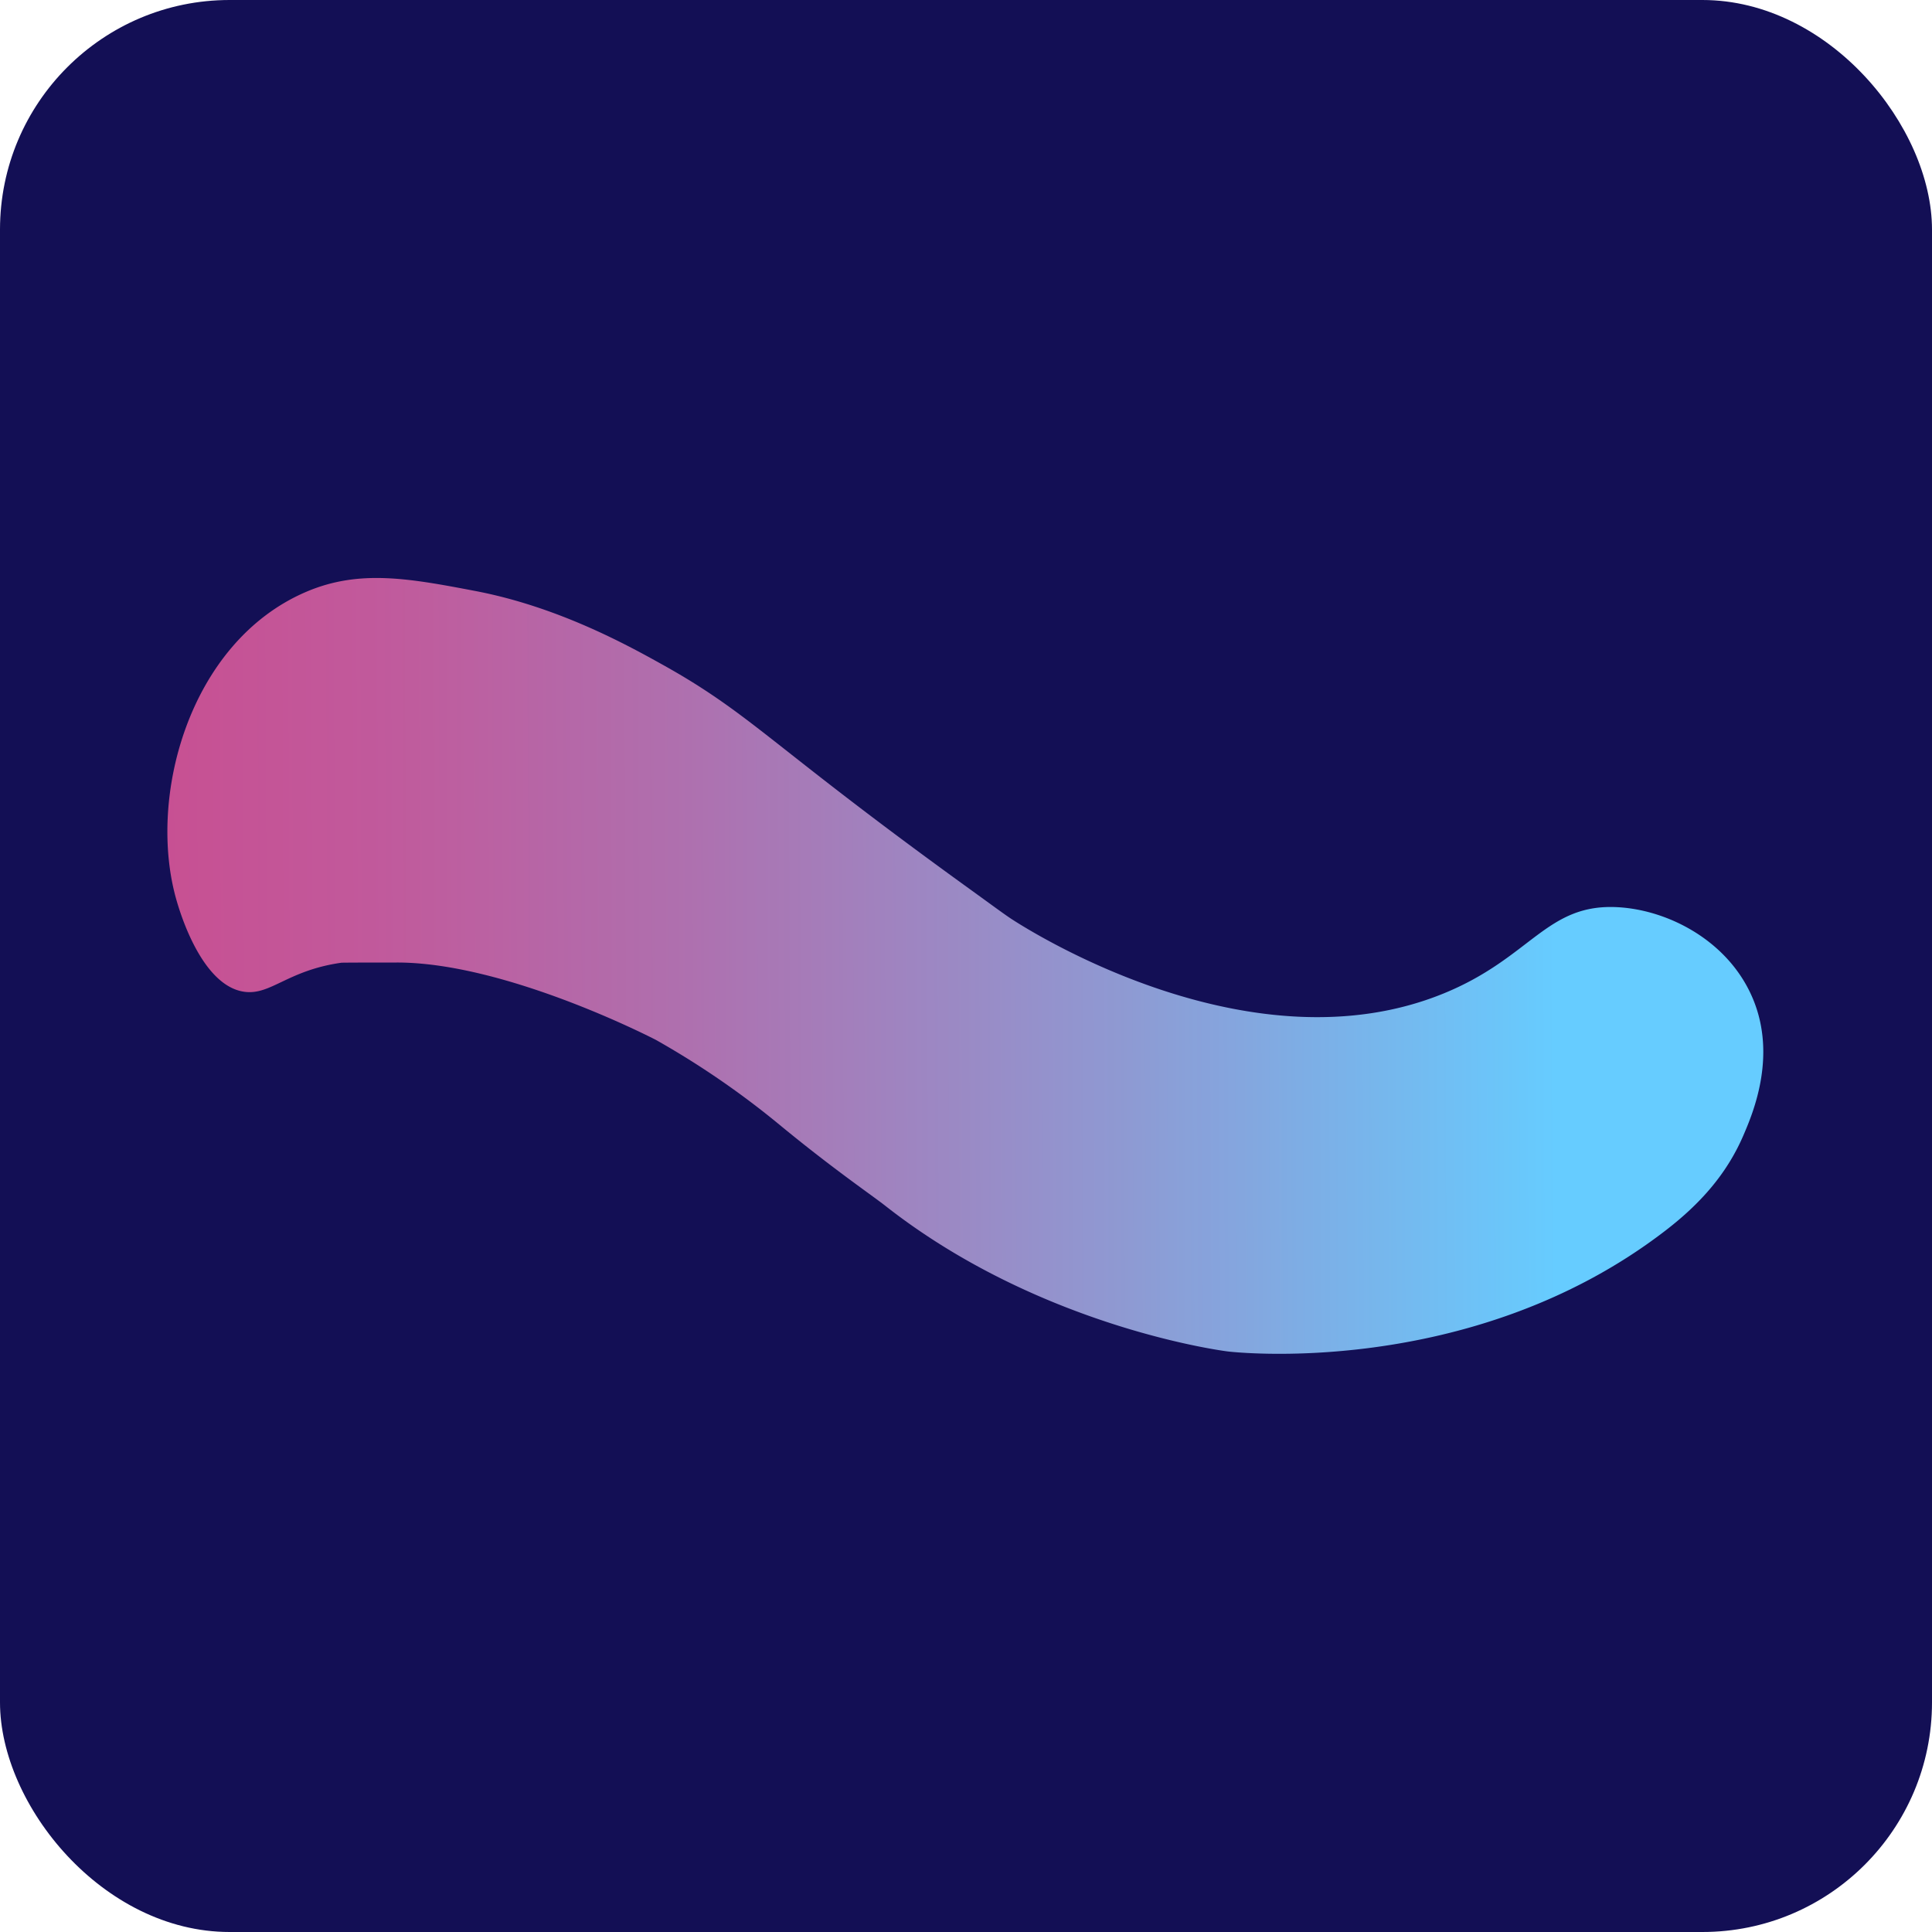 <svg xmlns="http://www.w3.org/2000/svg" xmlns:xlink="http://www.w3.org/1999/xlink" viewBox="0 0 812 812"><defs><style>.cls-1{fill:#130f55;}.cls-2{fill:url(#linear-gradient);}</style><linearGradient id="linear-gradient" x1="70.59" y1="405.33" x2="740.93" y2="405.33" gradientTransform="translate(-1.75 2.14) rotate(-0.25)" gradientUnits="userSpaceOnUse"><stop offset="0" stop-color="#db589a" stop-opacity="0.9"/><stop offset="0.13" stop-color="#d261a2" stop-opacity="0.91"/><stop offset="0.33" stop-color="#ba78b6" stop-opacity="0.93"/><stop offset="0.6" stop-color="#939fd8" stop-opacity="0.96"/><stop offset="0.87" stop-color="#6cf"/></linearGradient></defs><g id="Layer_2" data-name="Layer 2"><g id="Layer_1-2" data-name="Layer 1"><rect class="cls-1" width="812" height="812" rx="96.5"/><path class="cls-2" d="M128.79,248.7c22.2-9.46,43.08-5.64,71-.31,34.42,6.57,63.46,22.49,78.13,30.66,7.43,4.14,12.67,7.29,18.78,11.3,24.73,16.23,41.62,33.3,110.63,83.14,10,7.22,14.93,10.9,18.06,12.93,9.3,6,101.08,63.72,181.13,31.21,37.28-15.14,43.41-38.21,73.85-36.32,20.62,1.29,44.47,13.53,55.15,35.76,12.16,25.28,1.21,50.8-2.74,60-7.09,16.53-18.41,29.05-32.82,40.14C617.82,580.45,516,568,516,568s-78.31-9.58-144.09-61.35c-5.24-4.13-21.86-15.44-44.15-33.81a358.85,358.85,0,0,0-52.09-35.78s-62.88-32.73-109.21-32.52c0,0-22.79,0-23,.09h0c-22.77,3.23-29.75,13.85-40.94,12.18-17.77-2.65-26.84-33.39-28.17-37.88C61.53,335.49,79.48,269.7,128.79,248.7Z"/></g></g></svg>